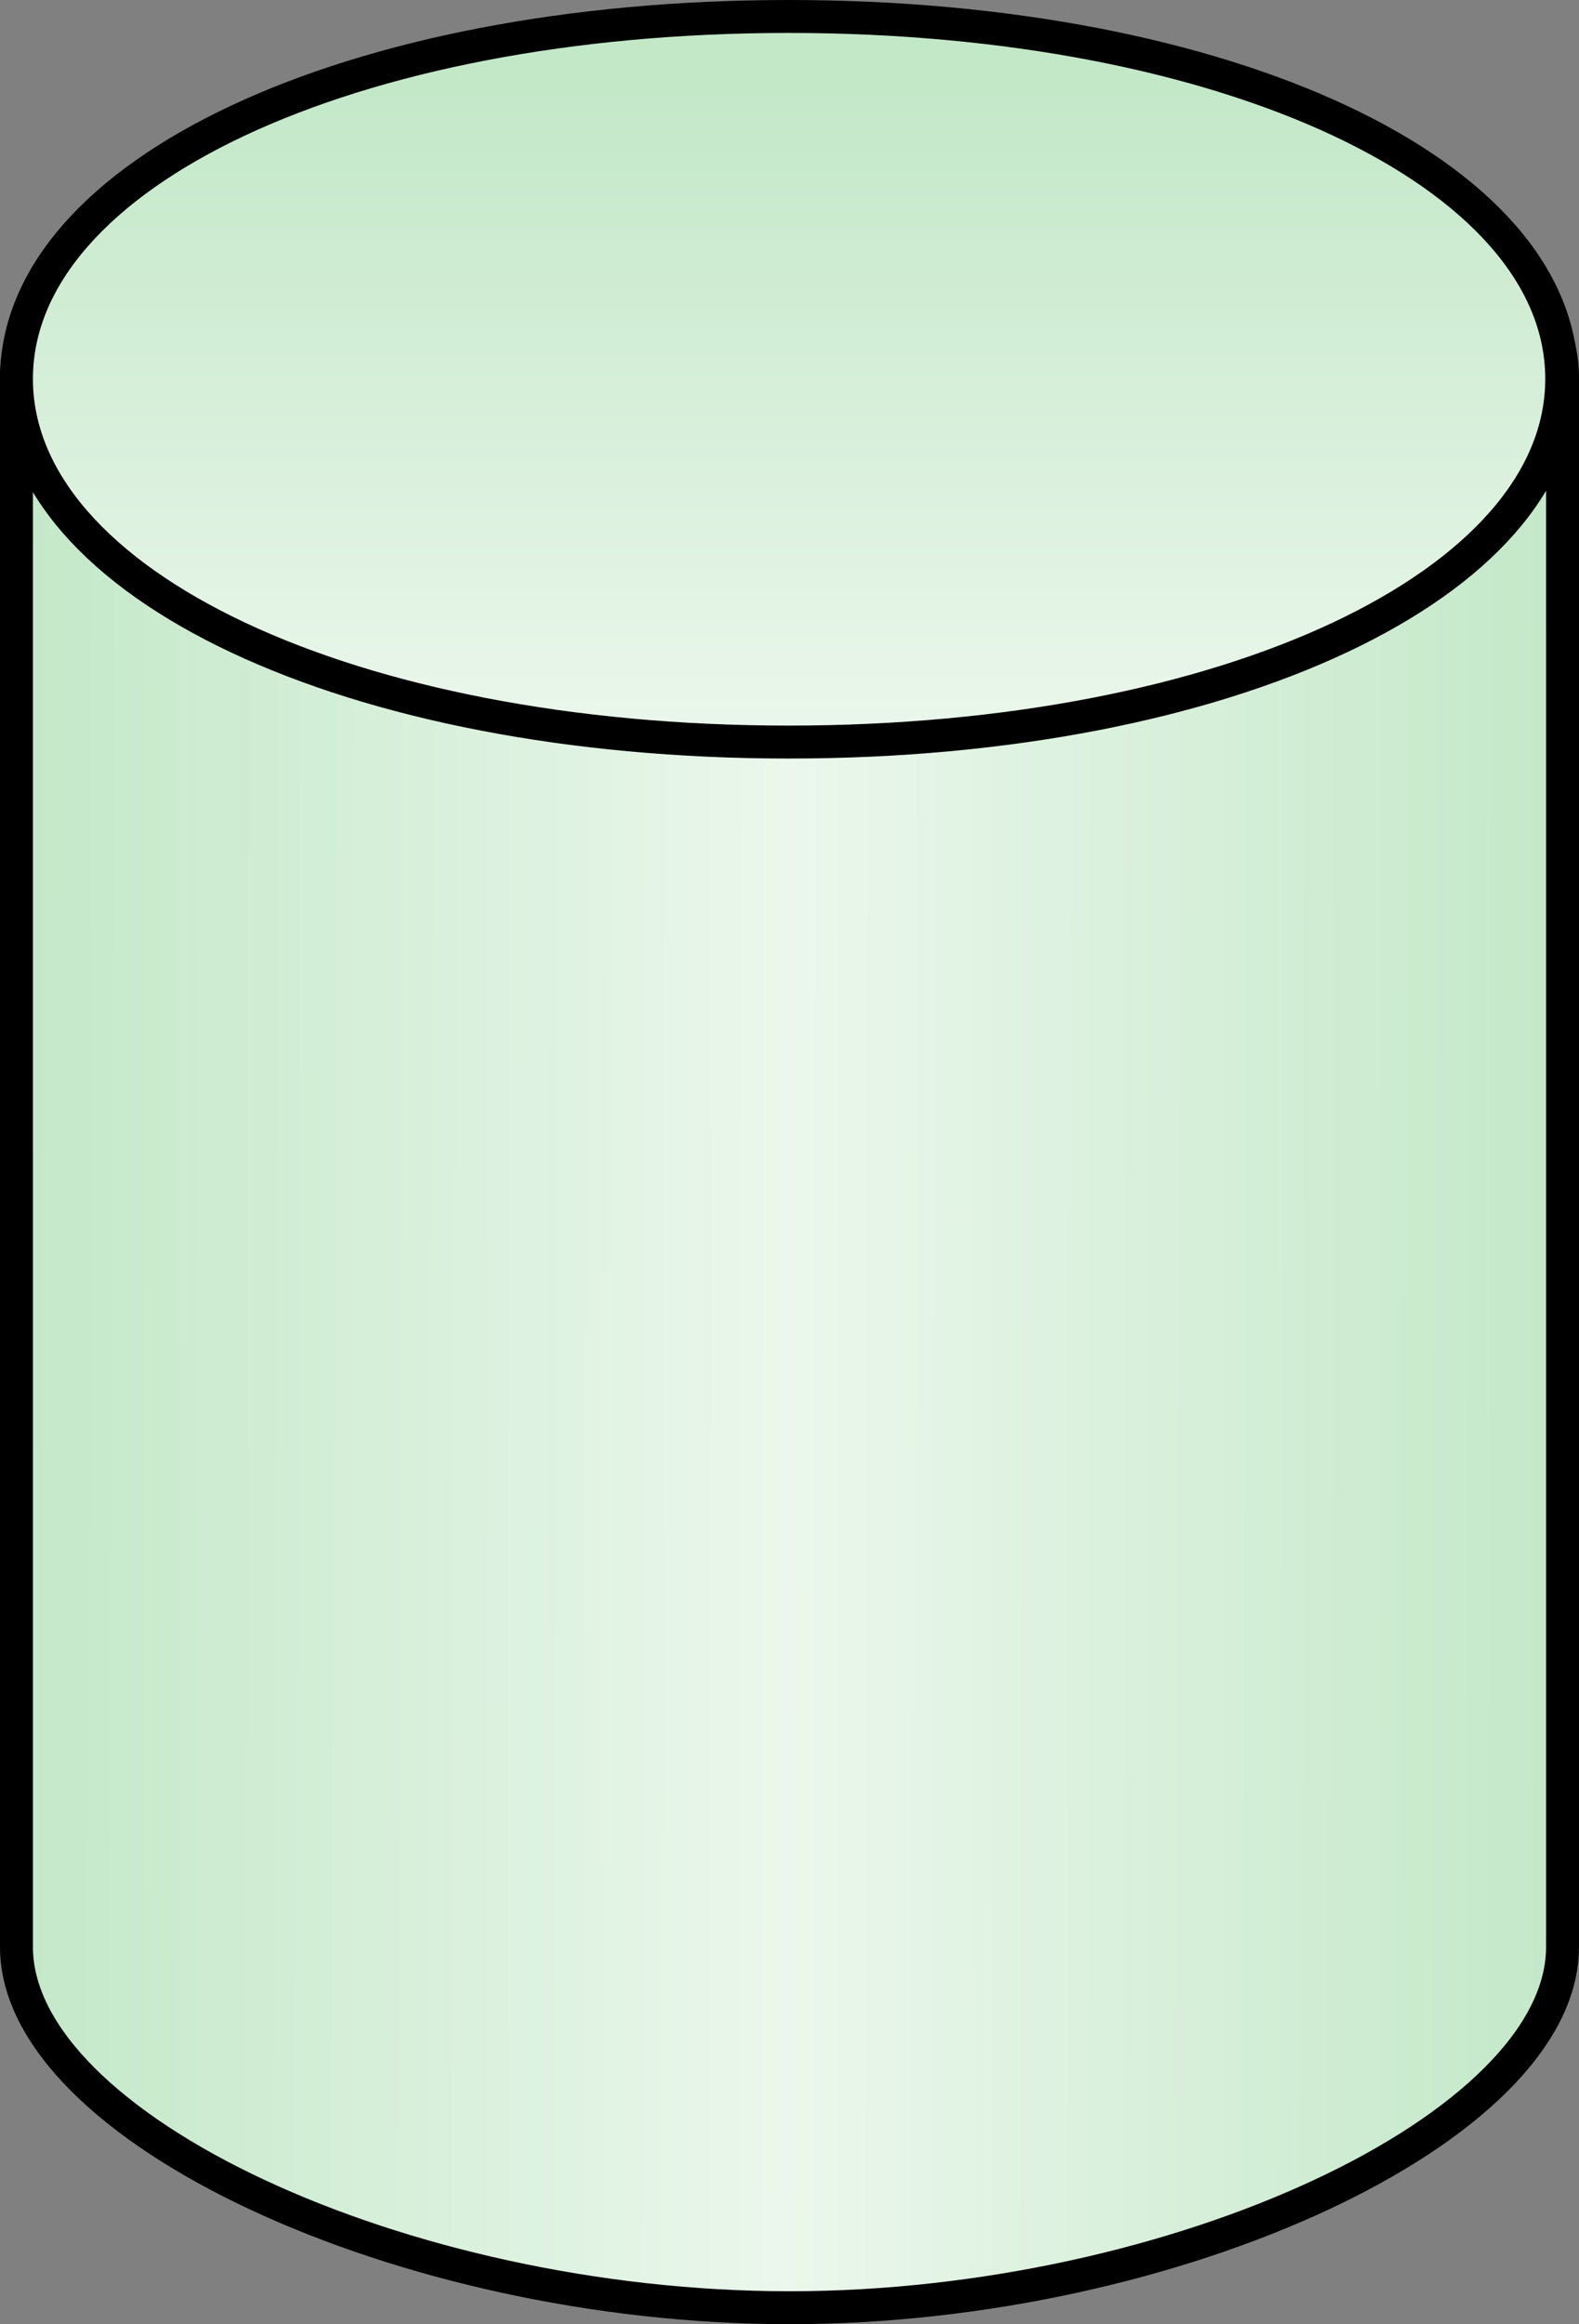 <?xml version="1.0" encoding="UTF-8"?>

<svg version="1.2" baseProfile="tiny" width="19.18mm" height="28.22mm" viewBox="8302 20851 1918 2822" preserveAspectRatio="xMidYMid" fill-rule="evenodd" stroke-width="28.222" stroke-linejoin="round" xmlns="http://www.w3.org/2000/svg" xmlns:xlink="http://www.w3.org/1999/xlink" xml:space="preserve">
 <rect x="8302" y="20851" width="1918" height="2822" fill="#808080" stroke="none"/>
 <g visibility="visible" id="Slide_1">
  <g id="DrawingGroup_1">
   <g>
    <defs>
     <linearGradient id="Gradient_1060" gradientUnits="userSpaceOnUse" x1="8320" y1="22260" x2="10202" y2="22264">
      <stop offset="0" stop-color="rgb(195,232,200)"/>
      <stop offset="0.5" stop-color="rgb(235,247,236)"/>
      <stop offset="1" stop-color="rgb(195,232,200)"/>
     </linearGradient>
    </defs>
    <path fill="url(#Gradient_1060)" stroke="none" id="Drawing_1_0" d="M 8322,21309 L 8323,21288 8327,21268 8334,21248 8343,21227 8355,21207 8368,21187 8403,21148 8445,21111 8495,21074 8552,21040 8615,21008 8684,20979 8757,20953 8835,20929 8916,20909 9000,20894 9086,20882 9173,20875 9261,20872 9349,20875 9436,20882 9522,20894 9606,20909 9687,20929 9764,20953 9838,20979 9906,21008 9970,21040 10027,21074 10077,21111 10119,21148 10154,21187 10167,21207 10179,21227 10188,21248 10195,21268 10199,21288 10200,21309 10200,23215 10199,23236 10195,23256 10188,23276 10179,23297 10167,23317 10154,23337 10119,23376 10077,23414 10027,23450 9970,23484 9906,23516 9838,23546 9764,23572 9687,23596 9606,23615 9522,23631 9436,23643 9349,23650 9261,23653 9173,23650 9086,23643 9000,23631 8916,23615 8835,23596 8757,23572 8684,23546 8615,23516 8552,23484 8495,23450 8445,23414 8403,23376 8368,23337 8355,23317 8343,23297 8334,23276 8327,23256 8323,23236 8322,23215 8322,21309 Z"/>
    <path fill="none" stroke="rgb(0,0,0)" id="Drawing_1_1" stroke-width="40" stroke-linejoin="round" d="M 8322,21309 C 8322,21090 8791,20872 9261,20872 9730,20872 10200,21090 10200,21309 L 10200,23215 C 10200,23434 9730,23653 9261,23653 8791,23653 8322,23434 8322,23215 L 8322,21309 Z"/>
    <rect fill="none" stroke="none" x="8322" y="21308" width="1880" height="440"/>
    <defs>
     <linearGradient id="Gradient_1061" gradientUnits="userSpaceOnUse" x1="8322" y1="21526" x2="10200" y2="21530">
      <stop offset="0" stop-color="rgb(195,232,200)"/>
      <stop offset="0.5" stop-color="rgb(235,247,236)"/>
      <stop offset="1" stop-color="rgb(195,232,200)"/>
     </linearGradient>
    </defs>
    <path fill="url(#Gradient_1061)" stroke="none" id="Drawing_1_2" d="M 8322,21309 L 8323,21330 8327,21350 8334,21370 8343,21391 8355,21411 8368,21431 8403,21470 8445,21508 8495,21544 8552,21578 8615,21610 8684,21640 8757,21666 8835,21690 8916,21709 9000,21725 9086,21737 9173,21744 9261,21747 9349,21744 9436,21737 9522,21725 9606,21709 9687,21690 9764,21666 9838,21640 9906,21610 9970,21578 10027,21544 10077,21508 10119,21470 10154,21431 10167,21411 10179,21391 10188,21370 10195,21350 10199,21330 10200,21309 8322,21309 Z"/>
    <path fill="none" stroke="rgb(0,0,0)" id="Drawing_1_3" stroke-width="40" stroke-linejoin="round" d="M 8322,21309 C 8322,21528 8791,21747 9261,21747 9730,21747 10200,21528 10200,21309"/>
    <rect fill="none" stroke="none" x="8323" y="20872" width="1878" height="2781"/>
   </g>
   <g>
    <defs>
     <linearGradient id="Gradient_1062" gradientUnits="userSpaceOnUse" x1="9260" y1="20871" x2="9260" y2="21752">
      <stop offset="0.1" stop-color="rgb(195,232,200)"/>
      <stop offset="1" stop-color="rgb(235,247,236)"/>
     </linearGradient>
    </defs>
    <path fill="url(#Gradient_1062)" stroke="none" id="Drawing_2_0" d="M 9260,20871 L 9453,20880 9631,20905 9714,20923 9791,20944 9863,20969 9929,20997 9989,21028 10042,21062 10088,21098 10127,21137 10158,21178 10170,21199 10180,21220 10189,21242 10194,21265 10198,21288 10199,21311 10198,21334 10194,21357 10189,21380 10180,21402 10170,21423 10158,21445 10127,21485 10088,21524 10042,21560 9989,21594 9929,21625 9863,21653 9791,21678 9714,21700 9631,21718 9453,21743 9260,21752 9067,21743 8889,21718 8807,21700 8729,21678 8658,21653 8592,21625 8532,21594 8479,21560 8432,21524 8394,21485 8363,21445 8351,21423 8340,21402 8332,21380 8327,21357 8323,21334 8322,21311 8323,21288 8327,21265 8332,21242 8340,21220 8351,21199 8363,21178 8394,21137 8432,21098 8479,21062 8532,21028 8592,20997 8658,20969 8729,20944 8807,20923 8889,20905 9067,20880 9260,20871 Z"/>
    <path fill="none" stroke="rgb(0,0,0)" id="Drawing_2_1" stroke-width="40" stroke-linejoin="round" d="M 9260,20871 C 9792,20871 10199,21061 10199,21311 10199,21561 9792,21752 9260,21752 8728,21752 8322,21561 8322,21311 8322,21061 8728,20871 9260,20871 Z"/>
    <rect fill="none" stroke="none" x="8323" y="20872" width="1878" height="882"/>
   </g>
  </g>
 </g>
</svg>